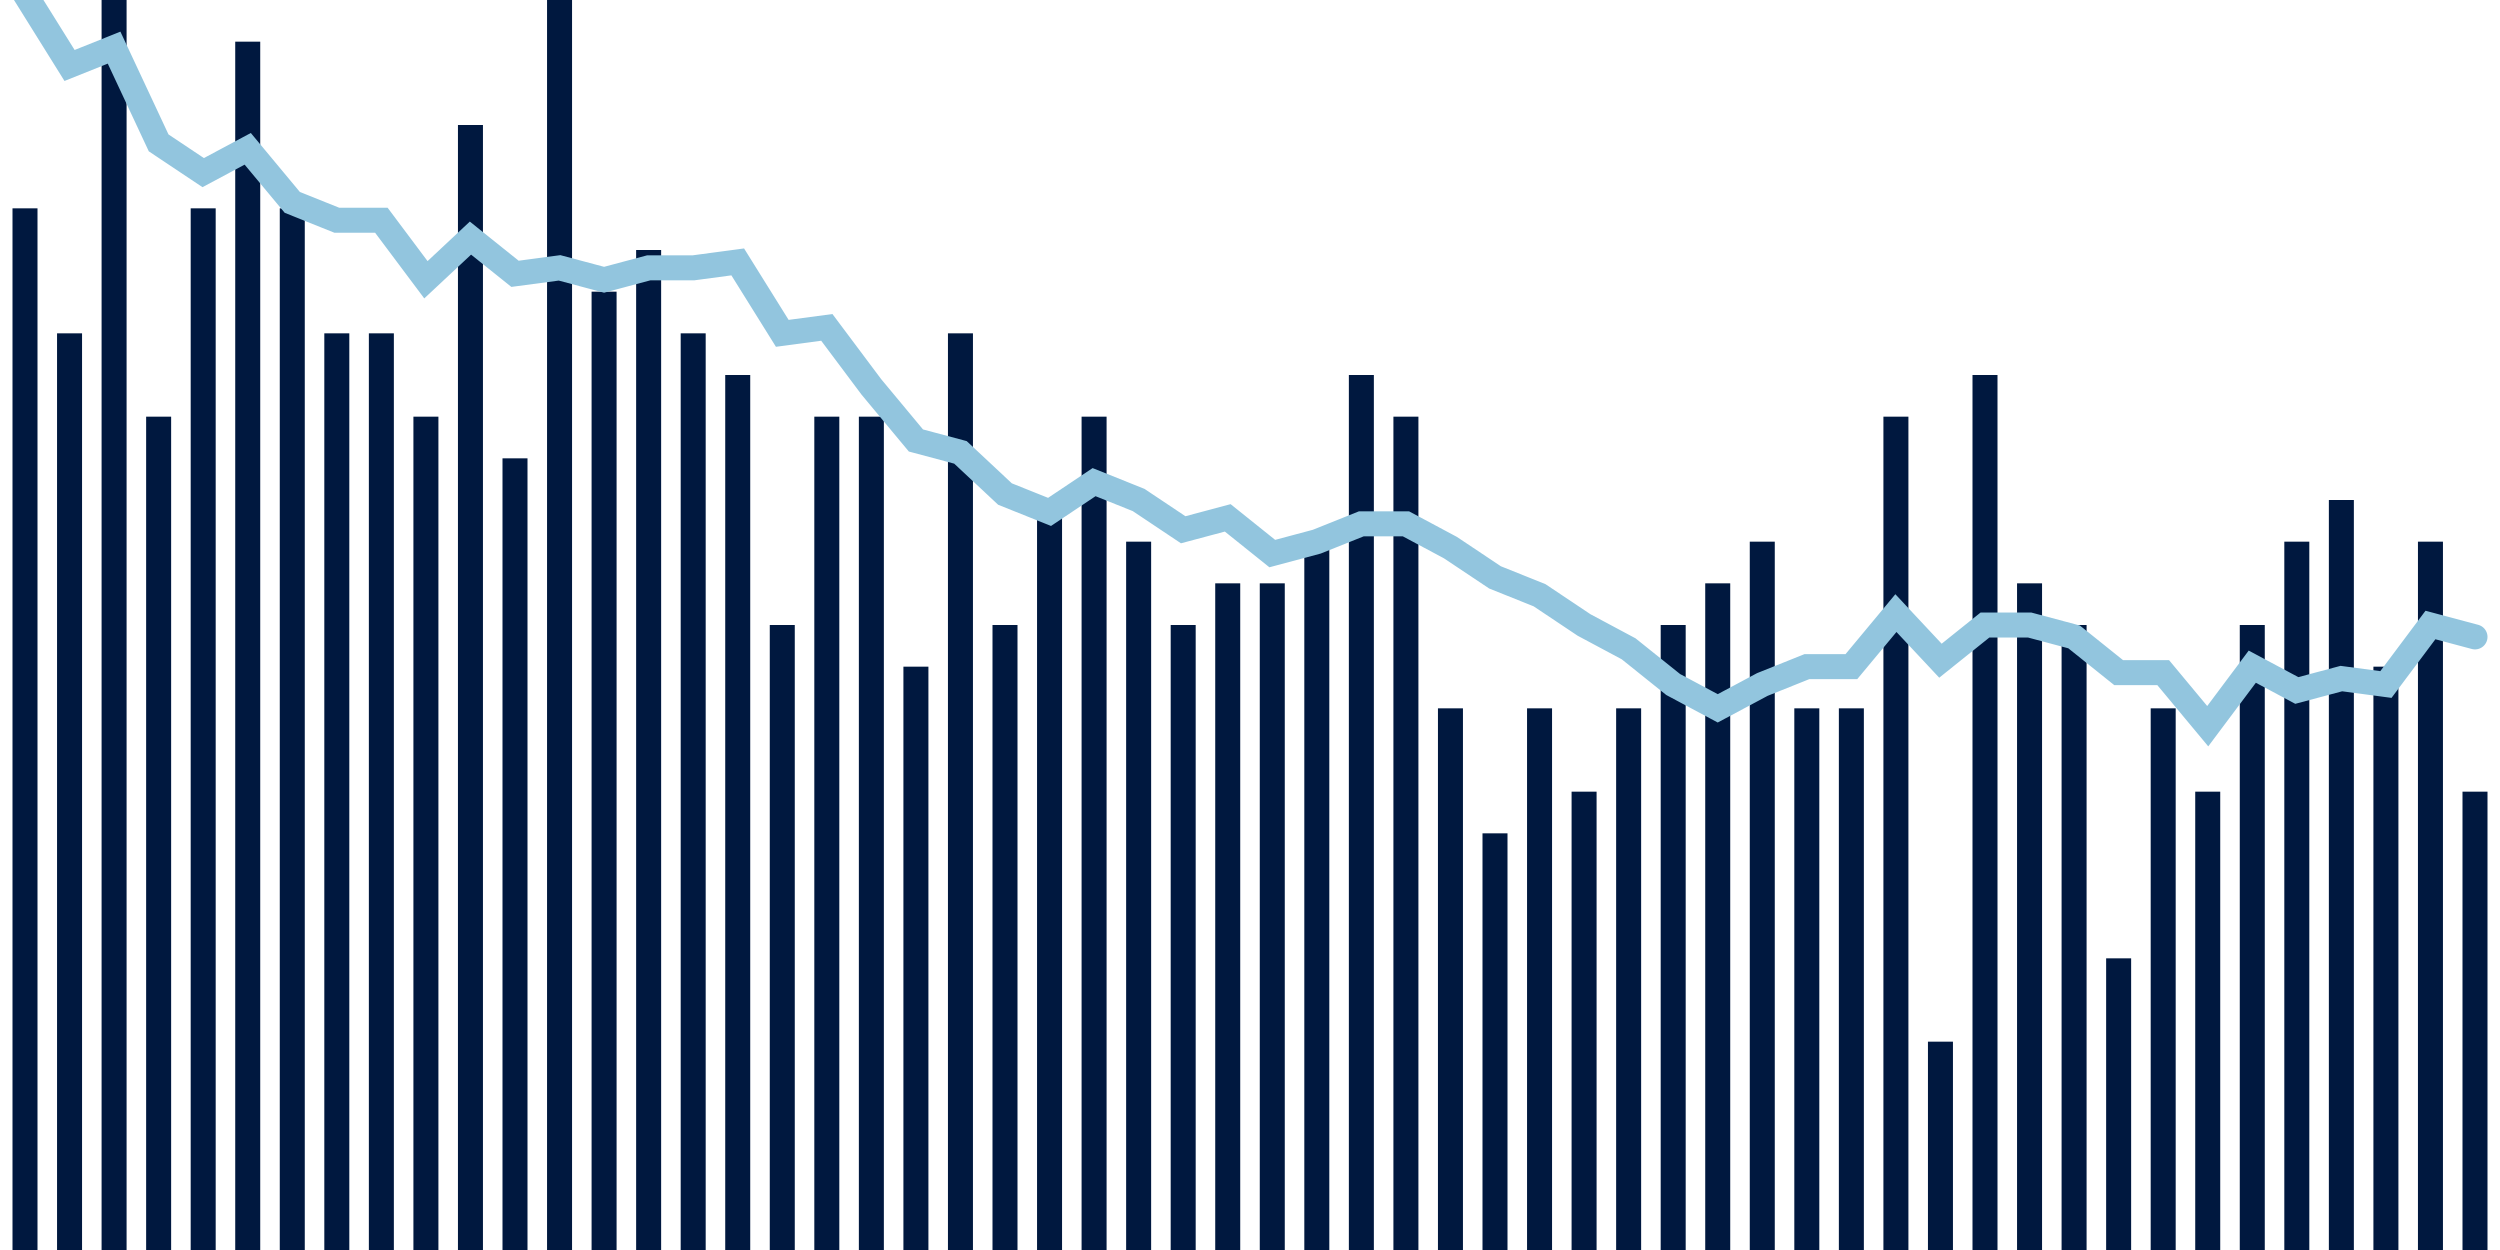 <svg meta="{&quot;DATA_PUBLISHED_DATE&quot;:&quot;2022-12-01&quot;,&quot;RENDER_DATE&quot;:&quot;2022-12-08&quot;,&quot;FIRST_DATE&quot;:&quot;2022-09-13&quot;,&quot;LAST_DATE&quot;:&quot;2022-11-07&quot;}" xmlns="http://www.w3.org/2000/svg" viewBox="0,0,200,100"><g transform="translate(0,0)"></g><g class="fg-bars death-date" fill="#00183f" stroke="none"><g><rect x="197" y="63.333" width="2" height="36.667" id="death-date-0"></rect></g><g><rect x="193.436" y="43.333" width="2" height="56.667" id="death-date-1"></rect></g><g><rect x="189.873" y="53.333" width="2" height="46.667" id="death-date-2"></rect></g><g><rect x="186.309" y="40" width="2" height="60" id="death-date-3"></rect></g><g><rect x="182.745" y="43.333" width="2" height="56.667" id="death-date-4"></rect></g><g><rect x="179.182" y="50" width="2" height="50" id="death-date-5"></rect></g><g><rect x="175.618" y="63.333" width="2" height="36.667" id="death-date-6"></rect></g><g><rect x="172.055" y="56.667" width="2" height="43.333" id="death-date-7"></rect></g><g><rect x="168.491" y="76.667" width="2" height="23.333" id="death-date-8"></rect></g><g><rect x="164.927" y="50" width="2" height="50" id="death-date-9"></rect></g><g><rect x="161.364" y="46.667" width="2" height="53.333" id="death-date-10"></rect></g><g><rect x="157.8" y="30" width="2" height="70" id="death-date-11"></rect></g><g><rect x="154.236" y="83.333" width="2" height="16.667" id="death-date-12"></rect></g><g><rect x="150.673" y="33.333" width="2" height="66.667" id="death-date-13"></rect></g><g><rect x="147.109" y="56.667" width="2" height="43.333" id="death-date-14"></rect></g><g><rect x="143.545" y="56.667" width="2" height="43.333" id="death-date-15"></rect></g><g><rect x="139.982" y="43.333" width="2" height="56.667" id="death-date-16"></rect></g><g><rect x="136.418" y="46.667" width="2" height="53.333" id="death-date-17"></rect></g><g><rect x="132.855" y="50" width="2" height="50" id="death-date-18"></rect></g><g><rect x="129.291" y="56.667" width="2" height="43.333" id="death-date-19"></rect></g><g><rect x="125.727" y="63.333" width="2" height="36.667" id="death-date-20"></rect></g><g><rect x="122.164" y="56.667" width="2" height="43.333" id="death-date-21"></rect></g><g><rect x="118.6" y="66.667" width="2" height="33.333" id="death-date-22"></rect></g><g><rect x="115.036" y="56.667" width="2" height="43.333" id="death-date-23"></rect></g><g><rect x="111.473" y="33.333" width="2" height="66.667" id="death-date-24"></rect></g><g><rect x="107.909" y="30" width="2" height="70" id="death-date-25"></rect></g><g><rect x="104.345" y="43.333" width="2" height="56.667" id="death-date-26"></rect></g><g><rect x="100.782" y="46.667" width="2" height="53.333" id="death-date-27"></rect></g><g><rect x="97.218" y="46.667" width="2" height="53.333" id="death-date-28"></rect></g><g><rect x="93.655" y="50" width="2" height="50" id="death-date-29"></rect></g><g><rect x="90.091" y="43.333" width="2" height="56.667" id="death-date-30"></rect></g><g><rect x="86.527" y="33.333" width="2" height="66.667" id="death-date-31"></rect></g><g><rect x="82.964" y="40" width="2" height="60" id="death-date-32"></rect></g><g><rect x="79.4" y="50" width="2" height="50" id="death-date-33"></rect></g><g><rect x="75.836" y="26.667" width="2" height="73.333" id="death-date-34"></rect></g><g><rect x="72.273" y="53.333" width="2" height="46.667" id="death-date-35"></rect></g><g><rect x="68.709" y="33.333" width="2" height="66.667" id="death-date-36"></rect></g><g><rect x="65.145" y="33.333" width="2" height="66.667" id="death-date-37"></rect></g><g><rect x="61.582" y="50" width="2" height="50" id="death-date-38"></rect></g><g><rect x="58.018" y="30" width="2" height="70" id="death-date-39"></rect></g><g><rect x="54.455" y="26.667" width="2" height="73.333" id="death-date-40"></rect></g><g><rect x="50.891" y="20" width="2" height="80" id="death-date-41"></rect></g><g><rect x="47.327" y="23.333" width="2" height="76.667" id="death-date-42"></rect></g><g><rect x="43.764" y="0" width="2" height="100" id="death-date-43"></rect></g><g><rect x="40.2" y="36.667" width="2" height="63.333" id="death-date-44"></rect></g><g><rect x="36.636" y="10" width="2" height="90" id="death-date-45"></rect></g><g><rect x="33.073" y="33.333" width="2" height="66.667" id="death-date-46"></rect></g><g><rect x="29.509" y="26.667" width="2" height="73.333" id="death-date-47"></rect></g><g><rect x="25.945" y="26.667" width="2" height="73.333" id="death-date-48"></rect></g><g><rect x="22.382" y="16.667" width="2" height="83.333" id="death-date-49"></rect></g><g><rect x="18.818" y="3.333" width="2" height="96.667" id="death-date-50"></rect></g><g><rect x="15.255" y="16.667" width="2" height="83.333" id="death-date-51"></rect></g><g><rect x="11.691" y="33.333" width="2" height="66.667" id="death-date-52"></rect></g><g><rect x="8.127" y="0" width="2" height="100" id="death-date-53"></rect></g><g><rect x="4.564" y="26.667" width="2" height="73.333" id="death-date-54"></rect></g><g><rect x="1" y="16.667" width="2" height="83.333" id="death-date-55"></rect></g></g><g class="fg-line death-date" fill="none" stroke="#92c5de" stroke-width="2" stroke-linecap="round"><path d="M198,50.952L194.436,50L190.873,54.762L187.309,54.286L183.745,55.238L180.182,53.333L176.618,58.095L173.055,53.81L169.491,53.81L165.927,50.952L162.364,50L158.8,50L155.236,52.857L151.673,49.048L148.109,53.333L144.545,53.333L140.982,54.762L137.418,56.667L133.855,54.762L130.291,51.905L126.727,50L123.164,47.619L119.6,46.19L116.036,43.81L112.473,41.905L108.909,41.905L105.345,43.333L101.782,44.286L98.218,41.429L94.655,42.381L91.091,40L87.527,38.571L83.964,40.952L80.4,39.524L76.836,36.19L73.273,35.238L69.709,30.952L66.145,26.19L62.582,26.667L59.018,20.952L55.455,21.429L51.891,21.429L48.327,22.381L44.764,21.429L41.2,21.905L37.636,19.048L34.073,22.381L30.509,17.619L26.945,17.619L23.382,16.19L19.818,11.905L16.255,13.81L12.691,11.429L9.127,3.81L5.564,5.238L2,-0.476"></path></g></svg>